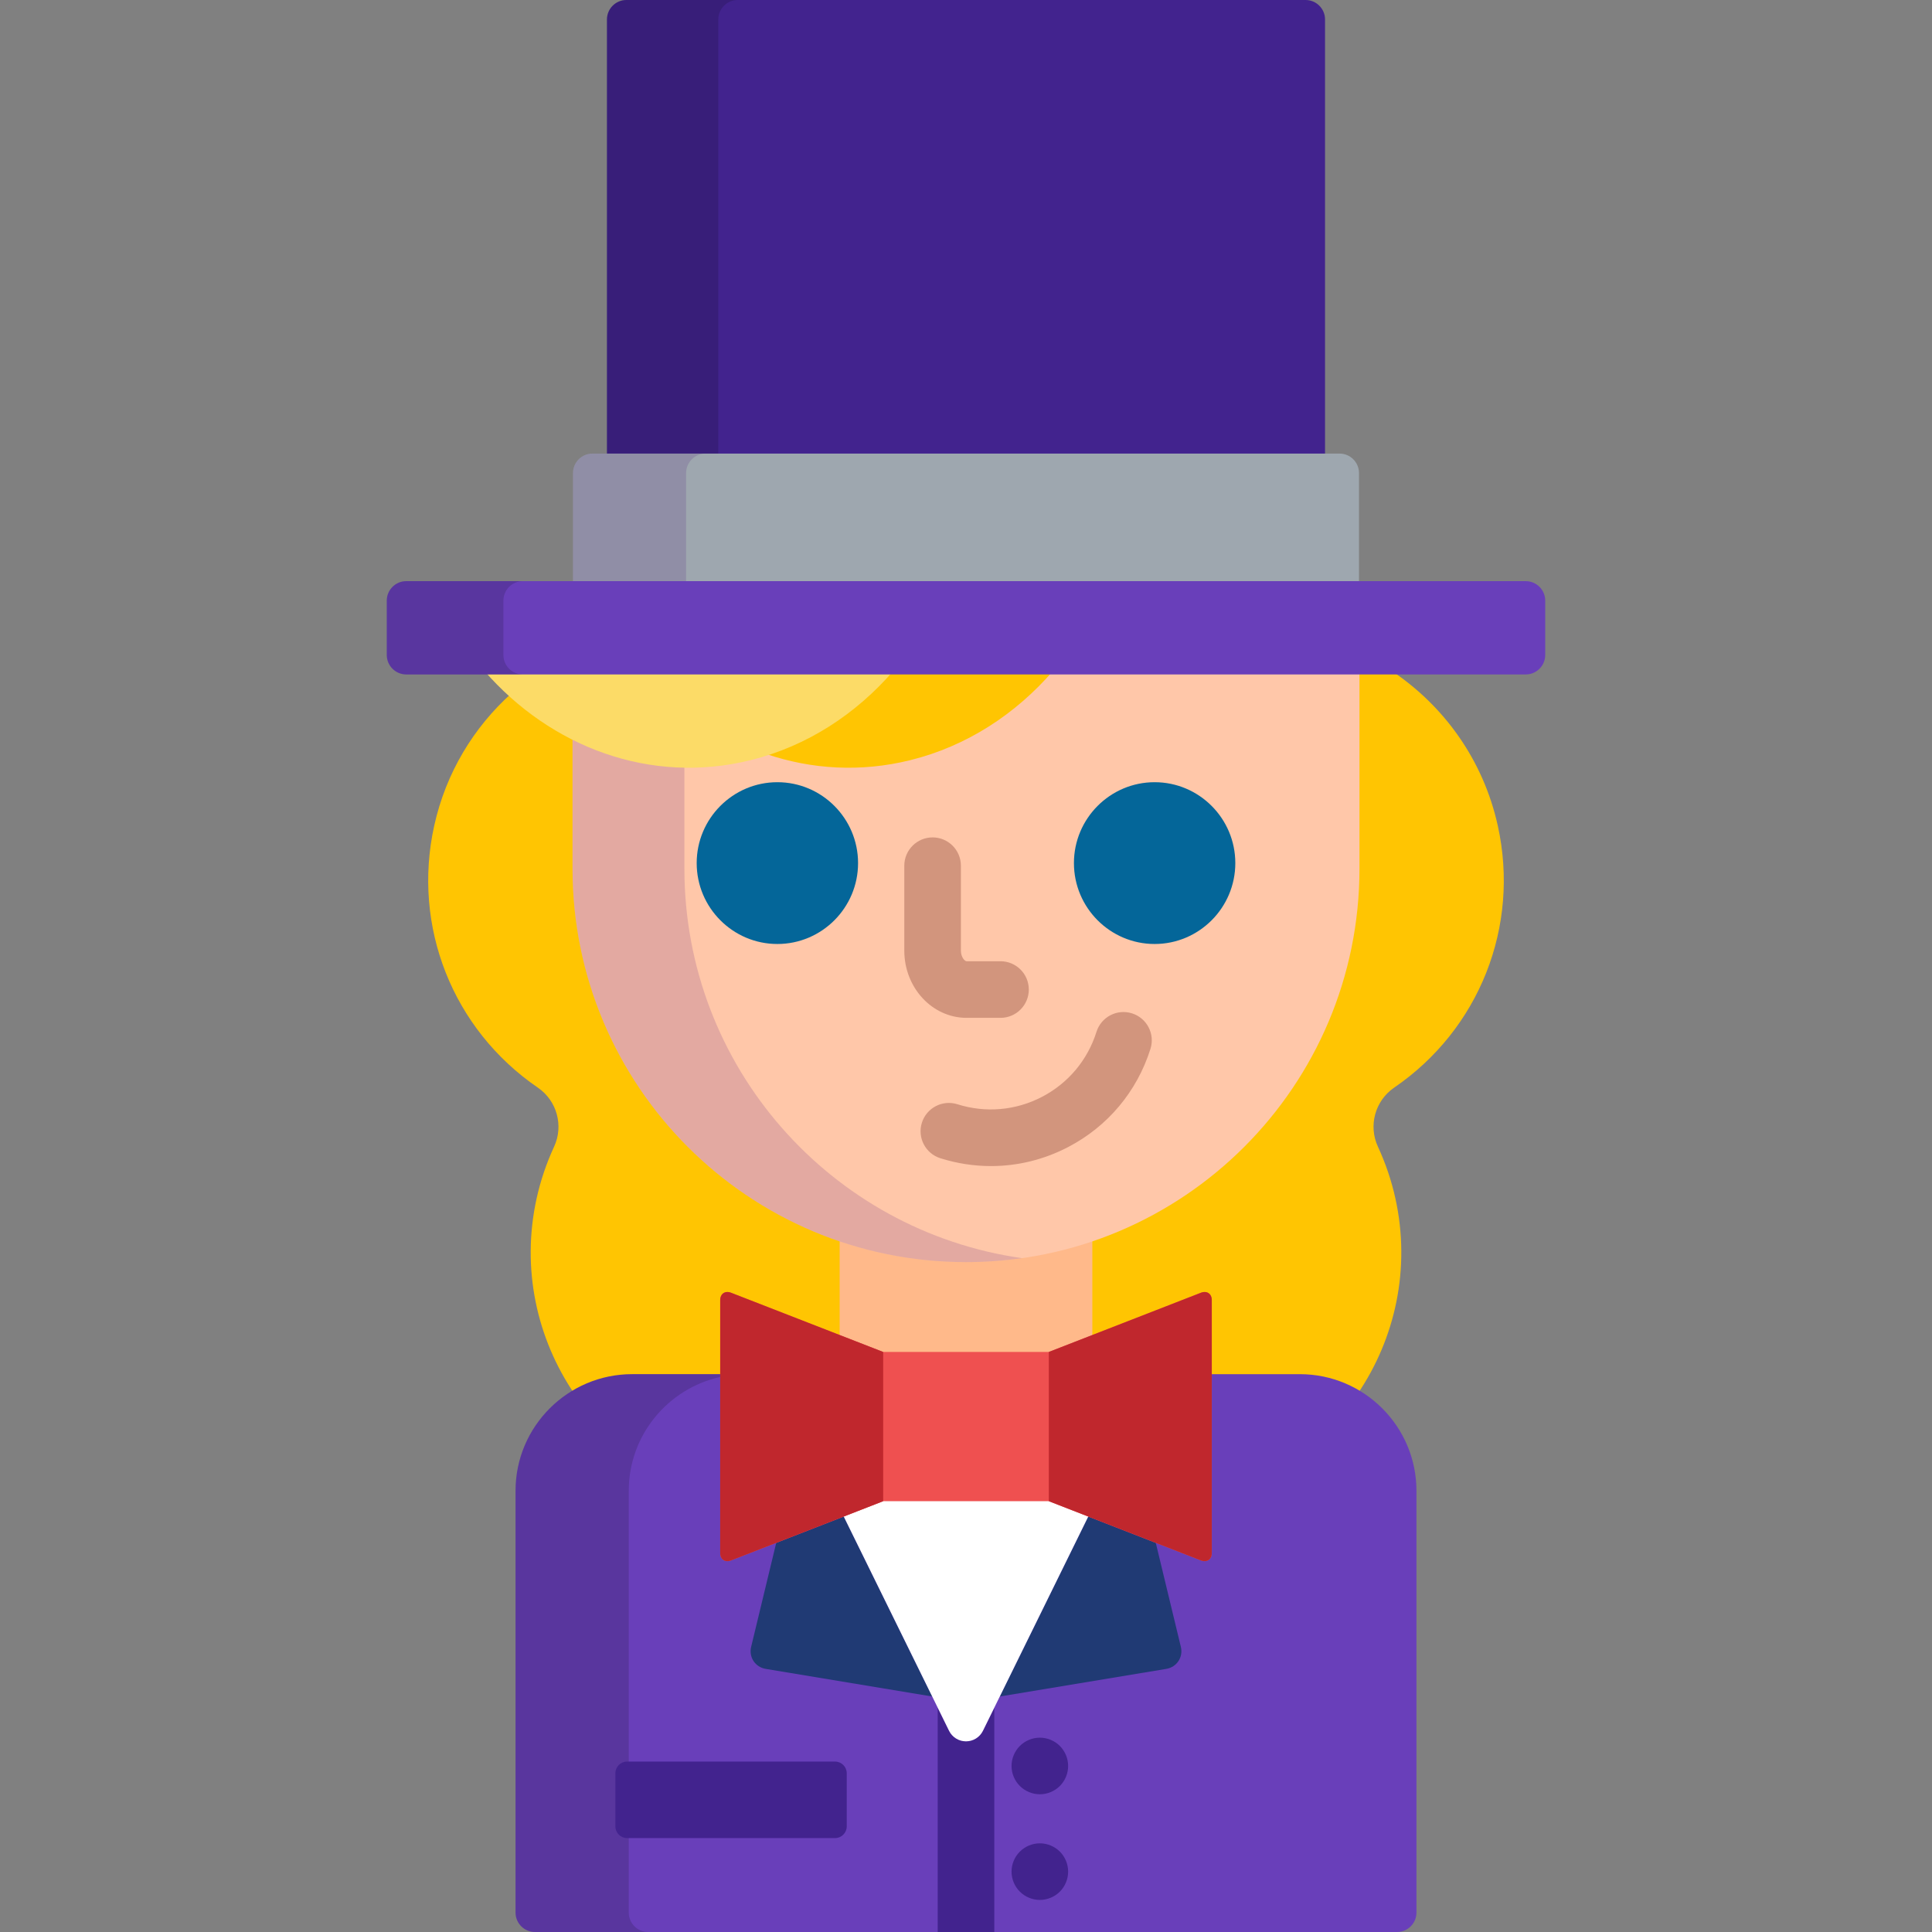 <?xml version="1.0" encoding="iso-8859-1"?>
<!-- Generator: Adobe Illustrator 19.0.0, SVG Export Plug-In . SVG Version: 6.00 Build 0)  -->
<svg version="1.1" id="Capa_1" xmlns="http://www.w3.org/2000/svg" xmlns:xlink="http://www.w3.org/1999/xlink" x="0px" y="0px"
	 viewBox="0 0 512 512" style="enable-background:new 0 0 512 512;" xml:space="preserve">
<rect x="0" y="0" width="512" height="512" fill="#808080" stroke="none"/>
<g>
	<path style="fill:#FFC502;" d="M146.839,303.888c-2.037,4.404-3.594,9.007-4.626,13.679c-4.112,18.625,0.052,37.175,10.012,51.829
		c4.481-2.681,9.715-4.227,15.306-4.227h24.332v-20.61c0-0.35,0.088-1.164,0.902-1.164c0.188,0,0.395,0.043,0.613,0.129
		l30.141,11.732v-27.017c-41.081-13.645-70.793-52.435-70.793-98.037v-34.829c-6.124-3.007-11.905-6.916-17.147-11.658
		c-10,8.976-17.399,21.029-20.511,35.122c-5.895,26.699,4.884,53.937,27.461,69.392
		C147.595,291.697,149.417,298.315,146.839,303.888z"/>
	<path style="fill:#FFC502;" d="M396.934,218.837c-3.868-17.52-14.353-31.894-28.235-41.113h-9.423v52.478
		c0,45.603-29.713,84.392-70.794,98.037v27.017l30.14-11.732c0.22-0.085,0.426-0.129,0.614-0.129c0.814,0,0.902,0.814,0.902,1.164
		v20.61h24.332c5.59,0,10.824,1.545,15.306,4.226c9.959-14.654,14.124-33.203,10.013-51.829c-1.031-4.672-2.589-9.274-4.625-13.679
		c-2.58-5.572-0.757-12.19,4.31-15.659C392.049,272.773,402.827,245.536,396.934,218.837z"/>
</g>
<path style="fill:#FFB98A;" d="M233.687,359.214c0.116,0.045,0.239,0.068,0.363,0.068h43.9c0.124,0,0.247-0.023,0.362-0.068
	l11.168-4.347v-26.963c-10.504,3.609-21.767,5.574-33.48,5.574c-11.714,0-22.977-1.964-33.481-5.574v26.964L233.687,359.214z"/>
<path style="fill:#693FBA;" d="M344.469,364.169h-24.332v47.388c0,0.388-0.1,0.712-0.279,0.912c-0.15,0.167-0.36,0.251-0.623,0.251
	c-0.189,0-0.395-0.043-0.613-0.128l-40.309-15.691c-0.115-0.045-0.238-0.068-0.362-0.068h-43.9c-0.124,0-0.247,0.023-0.363,0.068
	l-40.308,15.691c-0.219,0.085-0.425,0.128-0.614,0.128c-0.814,0-0.902-0.814-0.902-1.164v-47.388h-24.332
	c-17.04,0-30.905,13.864-30.905,30.905v111.775c0,2.845,2.306,5.151,5.151,5.151h228.447c2.845,0,5.15-2.306,5.15-5.151V395.074
	C375.374,378.033,361.509,364.169,344.469,364.169z"/>
<path style="opacity:0.15;fill:#030005;enable-background:new    ;" d="M190.863,364.909v-0.74h-23.332
	c-17.04,0-30.905,13.864-30.905,30.905v111.775c0,2.845,2.306,5.151,5.151,5.151h30.002c-2.845,0-5.151-2.306-5.151-5.151V395.074
	C166.628,380.324,177.02,367.968,190.863,364.909z"/>
<path style="fill:#42238E;" d="M260.487,458.675c-0.841,1.71-2.581,2.794-4.487,2.794s-3.647-1.083-4.487-2.794l-3.013-6.128V512h15
	v-59.453L260.487,458.675z"/>
<g>
	<path style="fill:#203A74;" d="M223.602,401.9l-17.892,6.965l-6.648,27.561c-0.665,2.753,1.079,5.386,3.874,5.849l44.111,7.316
		L223.602,401.9z"/>
	<path style="fill:#203A74;" d="M312.938,436.426l-6.647-27.561l-17.892-6.965l-23.445,47.69l44.111-7.316
		C311.859,441.812,313.603,439.179,312.938,436.426z"/>
</g>
<path style="fill:#FFFFFF;" d="M278.313,396.901c-0.115-0.045-0.238-0.068-0.362-0.068h-43.9c-0.124,0-0.247,0.023-0.363,0.068
	L223.159,401l28.354,57.676c0.841,1.71,2.581,2.794,4.487,2.794s3.646-1.083,4.487-2.794L288.841,401L278.313,396.901z"/>
<path style="fill:#EF5050;" d="M318.258,342.592l-40.308,15.69h-43.9l-40.308-15.69c-1.583-0.618-2.879,0.268-2.879,1.967v66.999
	c0,1.7,1.296,2.585,2.879,1.967l40.308-15.691h43.9l40.308,15.691c1.583,0.618,2.879-0.267,2.879-1.967v-66.999
	C321.137,342.859,319.841,341.974,318.258,342.592z"/>
<path style="fill:#FFC7A9;" d="M151.726,177.724v52.478c0,57.59,46.686,104.275,104.274,104.275
	c57.59,0,104.274-46.685,104.274-104.275v-52.478H151.726z"/>
<path style="fill:#F7931E;" d="M182.563,202.46c-19.269-0.002-38.113-8.624-52.034-23.735h104.057
	c-9.959,10.895-22.343,18.401-35.943,21.763c-5.294,1.309-10.703,1.972-16.075,1.972C182.566,202.46,182.565,202.46,182.563,202.46z
	"/>
<g style="opacity:0.15;">
	<path style="fill:#440075;" d="M181.374,230.202v-27.776c-10.257-0.19-20.365-2.804-29.648-7.542v35.317
		c0,57.59,46.686,104.275,104.274,104.275c5.033,0,9.981-0.364,14.825-1.054C220.259,326.225,181.374,282.758,181.374,230.202z"/>
</g>
<path style="fill:#FFC502;" d="M235.521,177.724c-8.718,10.079-19.728,17.848-32.393,22.119c11.977,4.056,25.009,4.846,38.077,1.615
	c15.003-3.709,27.964-12.213,37.93-23.734L235.521,177.724L235.521,177.724z"/>
<path style="fill:#FCDB67;" d="M128.291,177.724c17.693,20.32,44.074,30.289,70.591,23.734c15.004-3.709,27.965-12.213,37.93-23.734
	H128.291z"/>
<path style="fill:#D2957D;" d="M265.145,269.74h-8.997c-9.097,0-16.499-7.986-16.499-17.802V229.42c0-4.142,3.358-7.5,7.5-7.5
	s7.5,3.358,7.5,7.5v22.518c0,1.743,1.041,2.802,1.499,2.802h8.997c4.143,0,7.5,3.358,7.5,7.5S269.287,269.74,265.145,269.74z"/>
<g>
	<path style="fill:#046699;" d="M206.013,250.167c-11.791,0-21.384-9.617-21.384-21.438c0-11.82,9.593-21.437,21.384-21.437
		c11.79,0,21.383,9.616,21.383,21.437S217.804,250.167,206.013,250.167z"/>
	<path style="fill:#046699;" d="M305.988,250.167c-11.792,0-21.385-9.617-21.385-21.438c0-11.82,9.593-21.437,21.385-21.437
		c11.79,0,21.383,9.616,21.383,21.437S317.779,250.167,305.988,250.167z"/>
</g>
<path style="fill:#42238E;" d="M351.148,121.983V5.151c0-2.833-2.317-5.151-5.15-5.151H166.002c-2.833,0-5.151,2.318-5.151,5.151
	v116.832H351.148z"/>
<path style="opacity:0.15;fill:#030005;enable-background:new    ;" d="M190.354,121.983V5.151c0-2.833,2.318-5.151,5.151-5.151
	h-29.502c-2.833,0-5.151,2.318-5.151,5.151v116.832H190.354z"/>
<path style="fill:#9EA7AF;" d="M360.148,155.276v-29.923c0-2.833-2.318-5.151-5.151-5.151H157.002c-2.833,0-5.151,2.318-5.151,5.151
	v29.923H360.148z"/>
<path style="opacity:0.15;fill:#440075;enable-background:new    ;" d="M181.827,155.276v-29.923c0-2.833,2.318-5.151,5.151-5.151
	h-29.976c-2.833,0-5.151,2.318-5.151,5.151v29.923H181.827z"/>
<path style="fill:#693FBA;" d="M409.497,173.585c0,2.833-2.318,5.151-5.151,5.151H107.654c-2.833,0-5.151-2.318-5.151-5.151v-14.422
	c0-2.833,2.318-5.151,5.151-5.151h296.692c2.833,0,5.151,2.318,5.151,5.151L409.497,173.585L409.497,173.585z"/>
<g style="opacity:0.15;">
	<path style="fill:#030005;" d="M133.408,173.585v-14.422c0-2.833,2.318-5.151,5.151-5.151h-30.906
		c-2.833,0-5.151,2.318-5.151,5.151v14.422c0,2.833,2.318,5.151,5.151,5.151h30.906
		C135.727,178.736,133.408,176.419,133.408,173.585z"/>
</g>
<path style="fill:#D2957D;" d="M262.62,309.022c-4.491,0-9.006-0.689-13.414-2.079c-3.951-1.245-6.144-5.458-4.898-9.408
	c1.246-3.951,5.46-6.145,9.408-4.898c7.494,2.361,15.454,1.668,22.412-1.954c6.958-3.622,12.091-9.744,14.453-17.239
	c1.245-3.951,5.459-6.145,9.408-4.898c3.95,1.245,6.143,5.457,4.898,9.408c-3.567,11.316-11.321,20.561-21.833,26.034
	C276.638,307.33,269.658,309.022,262.62,309.022z"/>
<g>
	<path style="fill:#C0272D;" d="M318.258,342.592l-40.308,15.69v39.551l40.308,15.691c1.583,0.618,2.879-0.267,2.879-1.967v-66.999
		C321.137,342.859,319.841,341.974,318.258,342.592z"/>
	<path style="fill:#C0272D;" d="M234.05,358.282l-40.308-15.69c-1.583-0.618-2.879,0.268-2.879,1.967v66.999
		c0,1.7,1.296,2.585,2.879,1.967l40.308-15.691V358.282z"/>
</g>
<g>
	<path style="fill:#42238E;" d="M275.569,475.5c-1.97,0-3.899-0.8-5.3-2.2c-1.399-1.39-2.2-3.32-2.2-5.3c0-1.97,0.801-3.91,2.2-5.3
		c1.4-1.4,3.33-2.2,5.3-2.2c1.98,0,3.91,0.8,5.311,2.2c1.39,1.4,2.189,3.33,2.189,5.3s-0.8,3.91-2.189,5.3
		C279.479,474.7,277.55,475.5,275.569,475.5z"/>
	<path style="fill:#42238E;" d="M275.569,503.5c-1.97,0-3.899-0.8-5.3-2.2c-1.399-1.39-2.2-3.33-2.2-5.3s0.801-3.91,2.2-5.3
		c1.4-1.4,3.33-2.2,5.3-2.2c1.98,0,3.91,0.8,5.311,2.2c1.39,1.39,2.189,3.33,2.189,5.3s-0.8,3.9-2.189,5.3
		C279.479,502.7,277.55,503.5,275.569,503.5z"/>
	<path style="fill:#42238E;" d="M224.395,484.023c0,1.7-1.391,3.091-3.091,3.091h-55.131c-1.7,0-3.09-1.391-3.09-3.091v-14.1
		c0-1.7,1.391-3.09,3.09-3.09h55.131c1.7,0,3.091,1.391,3.091,3.09V484.023z"/>
</g>
<g>
</g>
<g>
</g>
<g>
</g>
<g>
</g>
<g>
</g>
<g>
</g>
<g>
</g>
<g>
</g>
<g>
</g>
<g>
</g>
<g>
</g>
<g>
</g>
<g>
</g>
<g>
</g>
<g>
</g>
</svg>
